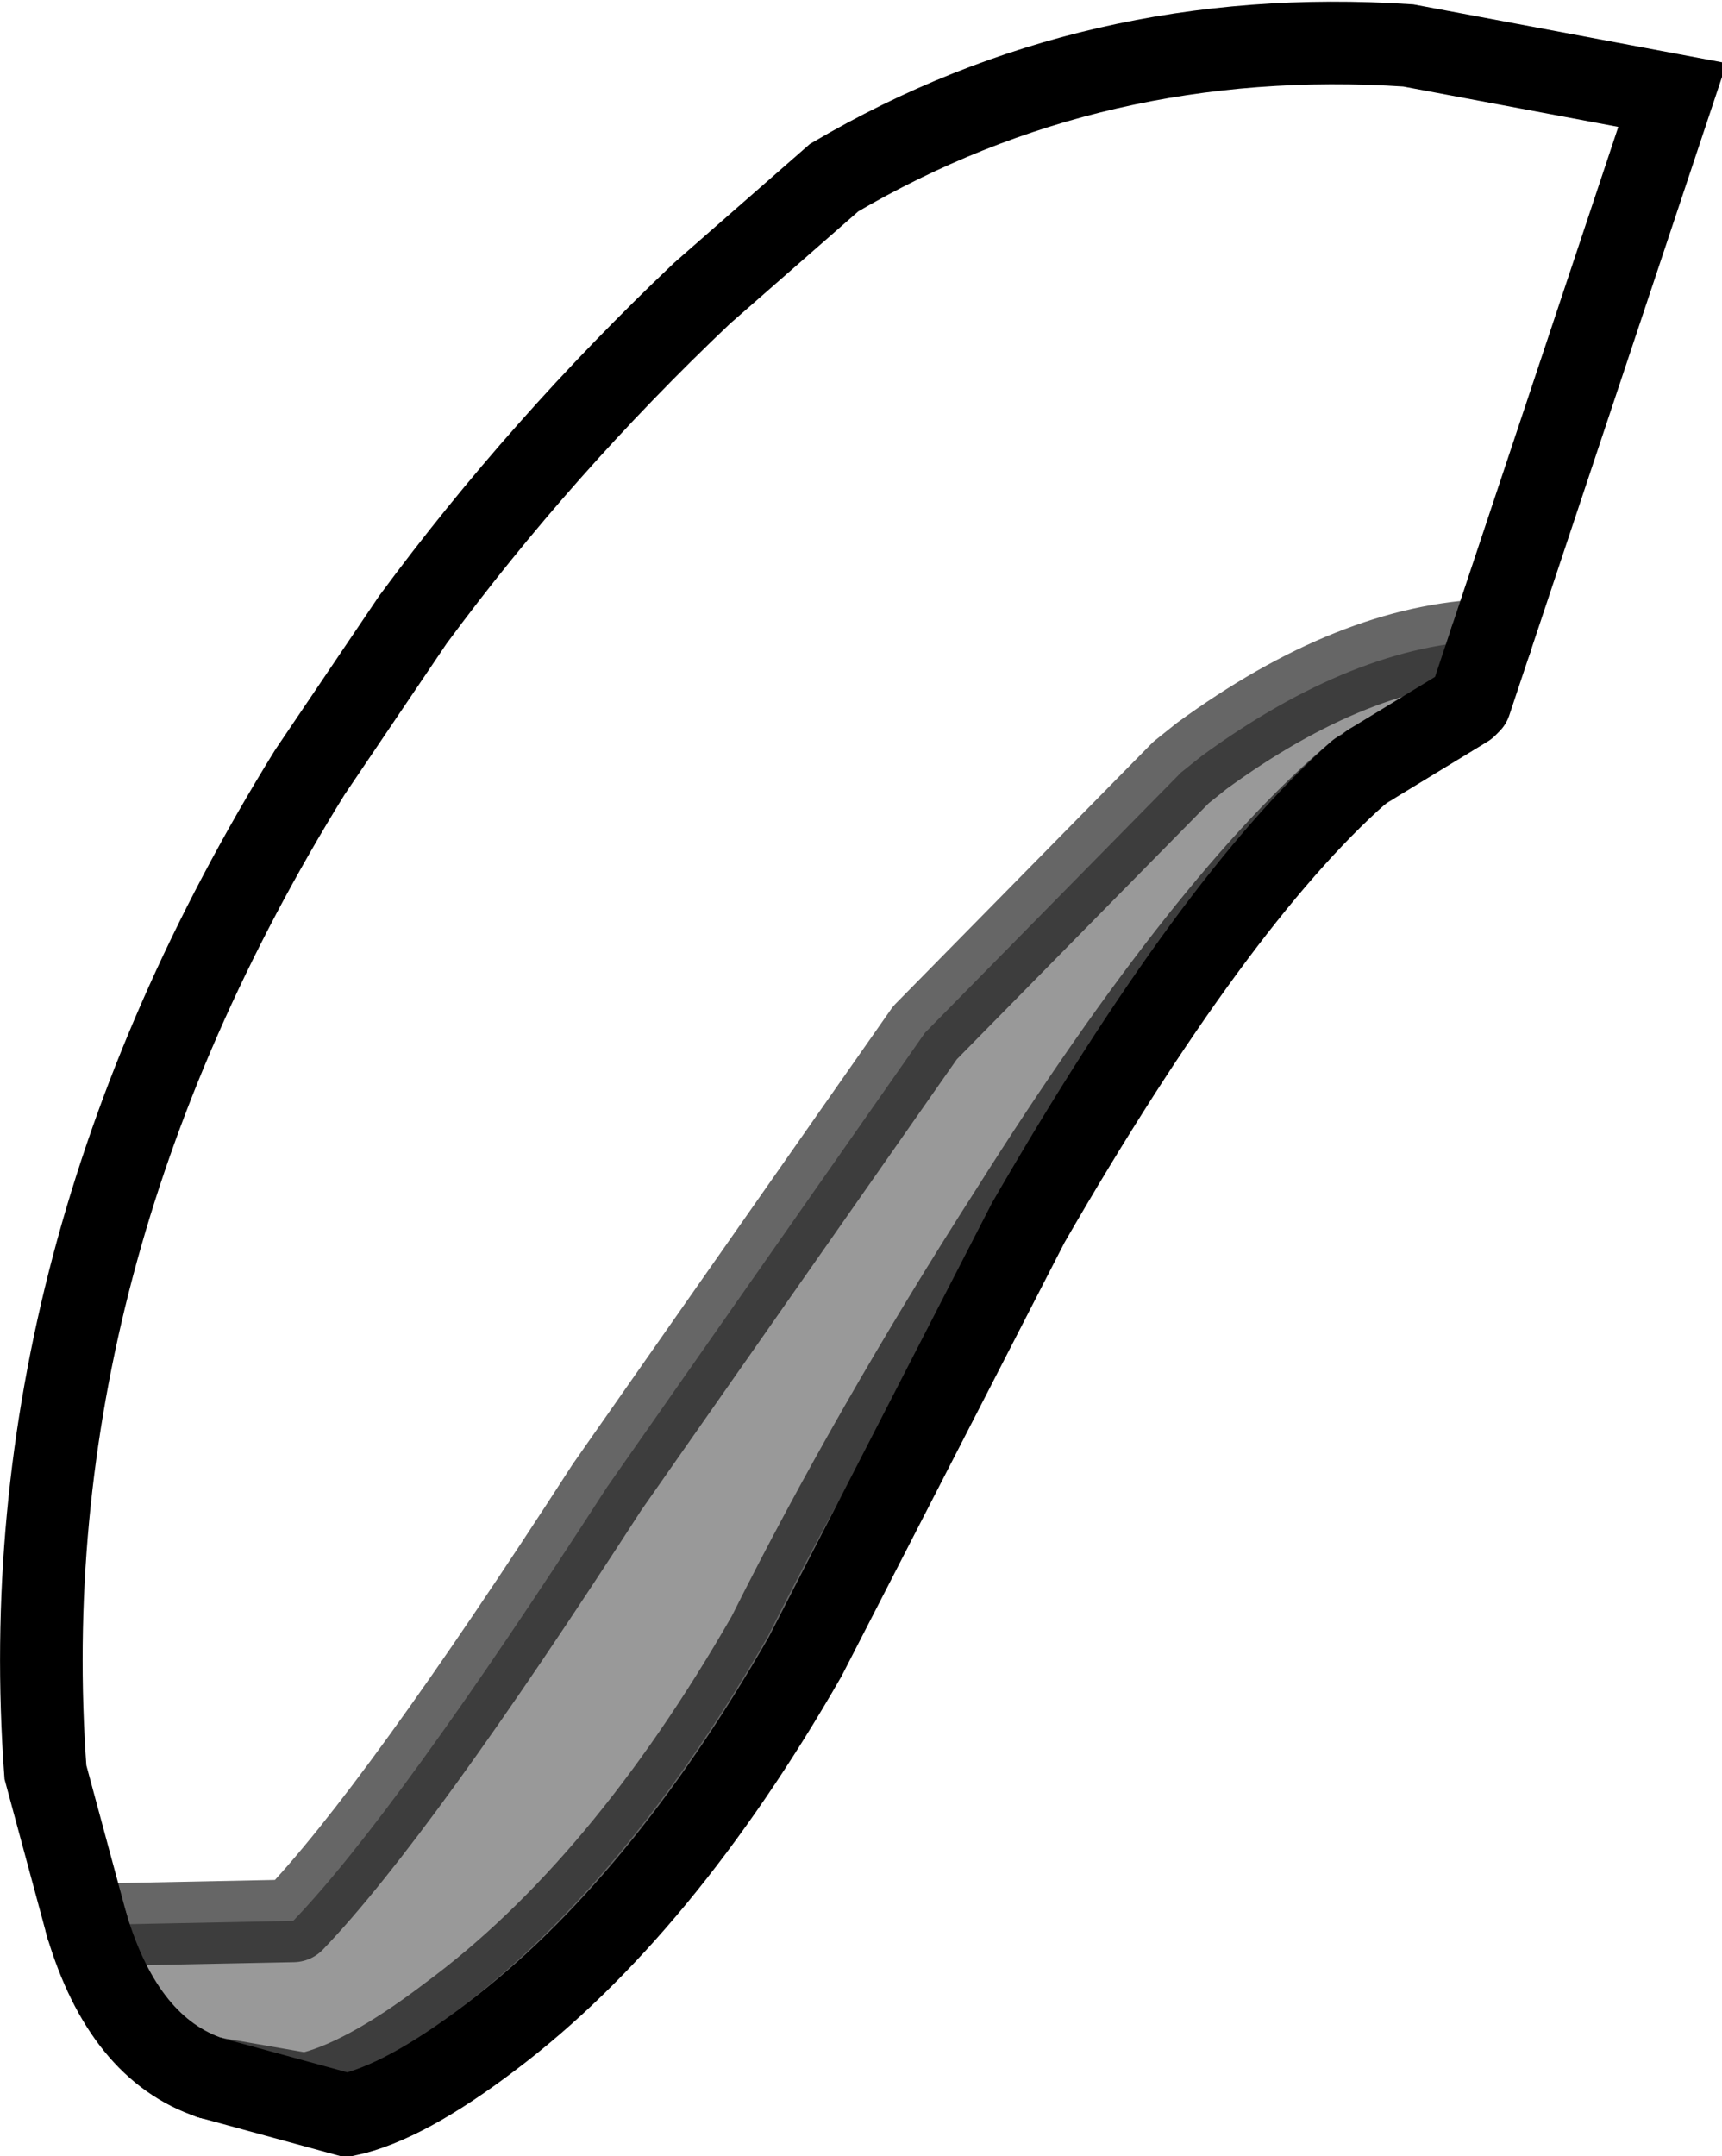 <?xml version="1.0" encoding="UTF-8" standalone="no"?>
<svg xmlns:xlink="http://www.w3.org/1999/xlink" height="26.1px" width="20.85px" xmlns="http://www.w3.org/2000/svg">
  <g transform="matrix(1.0, 0.0, 0.0, 1.0, 10.4, 13.05)">
    <path d="M7.65 -5.3 Q6.0 -5.25 4.15 -3.9 L3.9 -3.7 0.8 -0.55 -3.05 4.95 Q-5.6 8.9 -6.85 10.2 L-9.35 10.25 -9.85 8.4 Q-10.3 2.2 -6.65 -3.7 L-5.4 -5.55 Q-3.85 -7.65 -1.9 -9.5 L-0.3 -10.9 Q2.85 -12.75 6.65 -12.5 L9.85 -11.9 7.65 -5.3" fill="#d6d6d6" fill-opacity="0.0" fill-rule="evenodd" stroke="none"/>
    <path d="M7.65 -5.3 L7.4 -4.55 7.35 -4.5 6.2 -3.8 6.05 -3.7 Q4.25 -2.2 1.85 1.6 0.15 4.25 -1.1 6.75 -2.85 9.8 -4.95 11.35 -6.0 12.15 -6.7 12.3 L-7.85 12.1 Q-8.9 11.75 -9.35 10.25 L-6.85 10.2 Q-5.6 8.9 -3.05 4.95 L0.8 -0.55 3.9 -3.7 4.15 -3.9 Q6.0 -5.25 7.65 -5.3" fill="#000000" fill-opacity="0.4" fill-rule="evenodd" stroke="none"/>
    <path d="M-7.85 12.1 L-6.7 12.3 Q-6.0 12.15 -4.95 11.35 -2.85 9.8 -1.1 6.75 0.15 4.25 1.85 1.6 4.25 -2.2 6.05 -3.7 4.3 -2.15 2.05 1.75 L-0.65 7.0 Q-2.4 10.05 -4.45 11.6 -5.5 12.4 -6.2 12.55 L-7.85 12.1" fill="#ffffff" fill-opacity="0.0" fill-rule="evenodd" stroke="none"/>
    <path d="M7.65 -5.3 Q6.0 -5.25 4.15 -3.9 L3.9 -3.7 0.8 -0.55 -3.05 4.95 Q-5.6 8.9 -6.85 10.2 L-9.35 10.25 M-7.85 12.1 L-6.7 12.3 Q-6.0 12.15 -4.95 11.35 -2.85 9.8 -1.1 6.75 0.15 4.25 1.85 1.6 4.25 -2.2 6.05 -3.7 L6.2 -3.8" fill="none" stroke="#000000" stroke-linecap="round" stroke-linejoin="round" stroke-opacity="0.6" stroke-width="1.0"/>
    <path d="M6.2 -3.8 L7.35 -4.5 7.4 -4.55 7.65 -5.3 M-9.35 10.25 Q-8.9 11.75 -7.85 12.1" fill="none" stroke="#000000" stroke-linecap="round" stroke-linejoin="round" stroke-width="1.0"/>
    <path d="M7.65 -5.3 L9.85 -11.9 6.65 -12.5 Q2.85 -12.75 -0.3 -10.9 L-1.9 -9.5 Q-3.85 -7.65 -5.4 -5.55 L-6.65 -3.7 Q-10.3 2.2 -9.85 8.4 L-9.35 10.25 M-7.85 12.1 L-6.2 12.55 Q-5.5 12.4 -4.45 11.6 -2.4 10.05 -0.65 7.0 L2.05 1.75 Q4.3 -2.15 6.05 -3.7" fill="none" stroke="#000000" stroke-linecap="round" stroke-linejoin="miter-clip" stroke-miterlimit="4.0" stroke-width="1.0"/>
  </g>
</svg>
